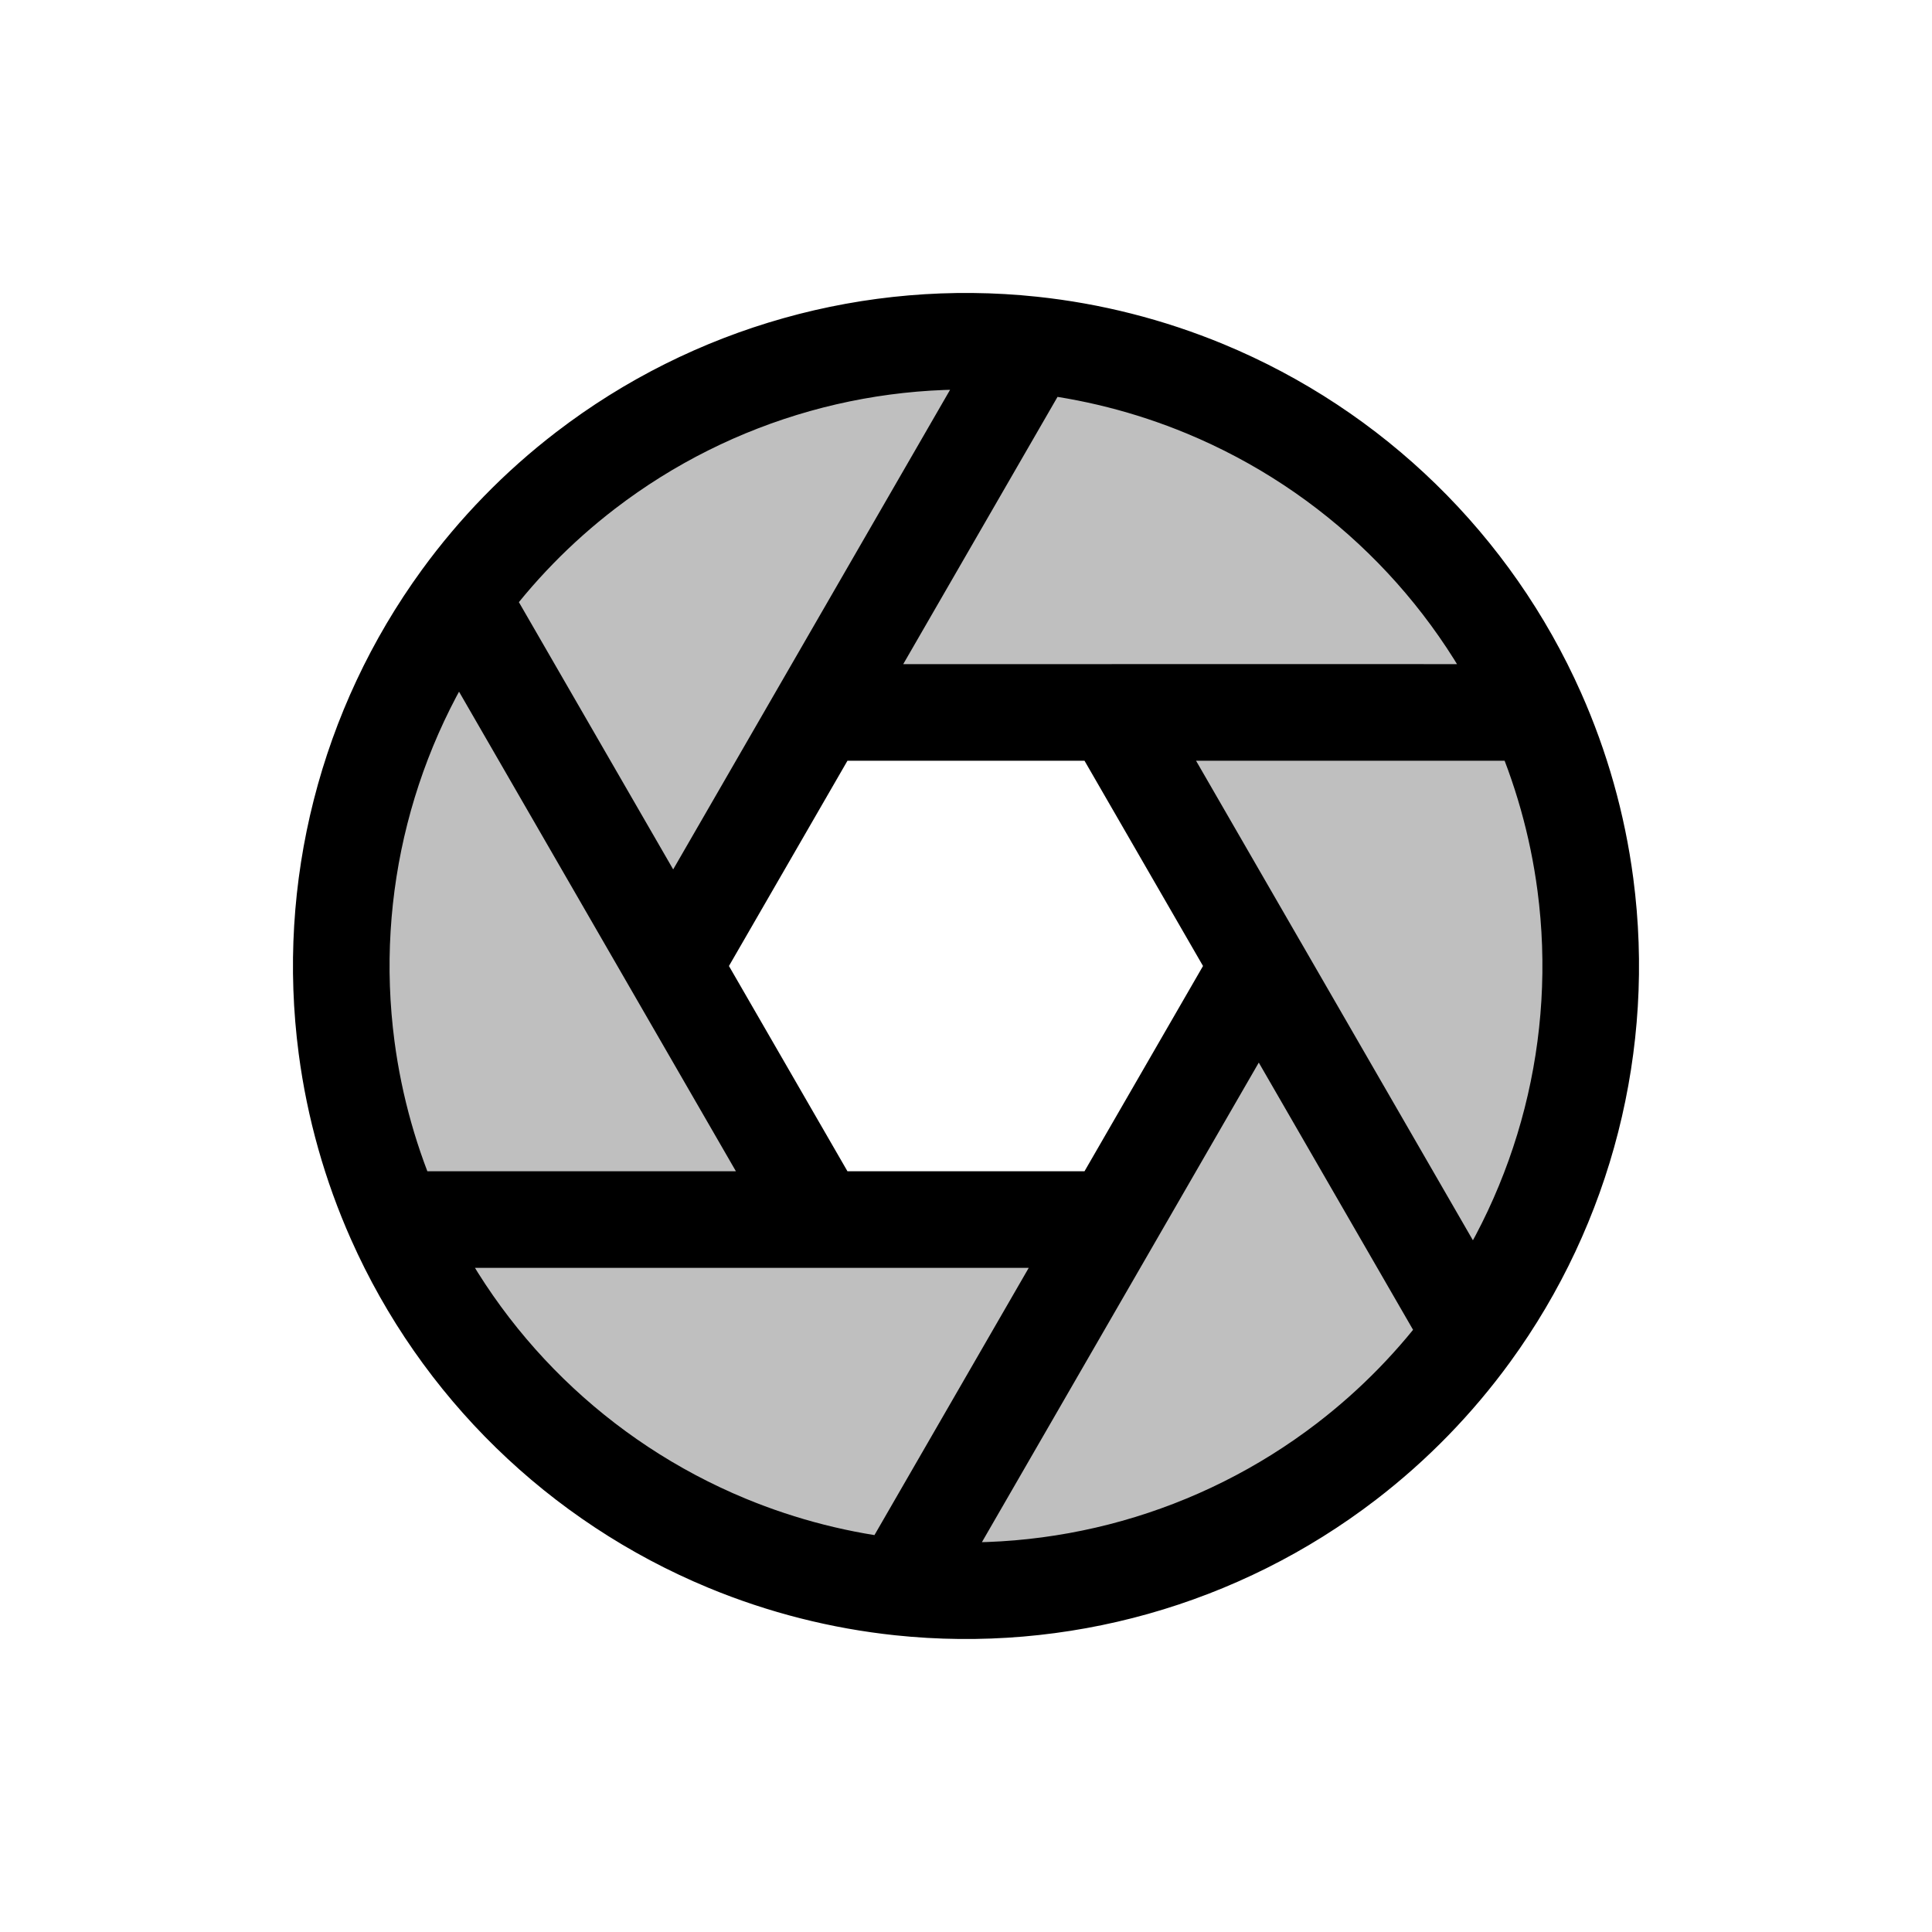 <svg viewBox="0 0 80 80" fill="none">
  <path d="M63.641 29.5H33.937L42.727 14.275C45.171 14.534 47.587 15.143 49.899 16.1C56.036 18.642 60.952 23.444 63.641 29.5Z" fill="currentColor" fill-opacity="0.25" />
  <path d="M60.913 55.224L46.061 29.499L63.641 29.5C64.639 31.746 65.32 34.142 65.647 36.623C66.514 43.209 64.813 49.867 60.913 55.224Z" fill="currentColor" fill-opacity="0.25" />
  <path d="M37.272 65.724L52.124 39.999L60.913 55.224C59.467 57.211 57.733 58.999 55.748 60.522C50.477 64.566 43.861 66.422 37.272 65.724Z" fill="currentColor" fill-opacity="0.25" />
  <path d="M16.358 50.499L46.062 50.499L37.272 65.724C34.828 65.465 32.412 64.856 30.1 63.899C23.963 61.357 19.047 56.555 16.358 50.499Z" fill="currentColor" fill-opacity="0.25" />
  <path d="M19.085 24.775L33.937 50.5L16.358 50.499C15.36 48.253 14.679 45.857 14.352 43.376C13.485 36.79 15.186 30.132 19.085 24.775Z" fill="currentColor" fill-opacity="0.25" />
  <path d="M42.727 14.275L27.875 40L19.085 24.775C20.532 22.788 22.266 21 24.251 19.477C29.521 15.433 36.138 13.576 42.727 14.275Z" fill="currentColor" fill-opacity="0.25" />
  <path d="M63.641 29.5H33.937L42.727 14.275M63.641 29.5C60.952 23.444 56.036 18.642 49.899 16.1C47.587 15.143 45.171 14.534 42.727 14.275M63.641 29.5L46.061 29.499L60.913 55.224M63.641 29.5C64.639 31.746 65.32 34.142 65.647 36.623C66.514 43.209 64.813 49.867 60.913 55.224M42.727 14.275L27.875 40L19.085 24.775M42.727 14.275C36.138 13.576 29.521 15.433 24.251 19.477C22.266 21 20.532 22.788 19.085 24.775M60.913 55.224L52.124 39.999L37.272 65.724M60.913 55.224C59.467 57.211 57.733 58.999 55.748 60.522C50.477 64.566 43.861 66.422 37.272 65.724M37.272 65.724L46.062 50.499L16.358 50.499M37.272 65.724C34.828 65.465 32.412 64.856 30.1 63.899C23.963 61.357 19.047 56.555 16.358 50.499M16.358 50.499L33.937 50.5L19.085 24.775M16.358 50.499C15.36 48.253 14.679 45.857 14.352 43.376C13.485 36.79 15.186 30.132 19.085 24.775" stroke="currentColor" stroke-width="4" stroke-linecap="round" stroke-linejoin="round" />
</svg>